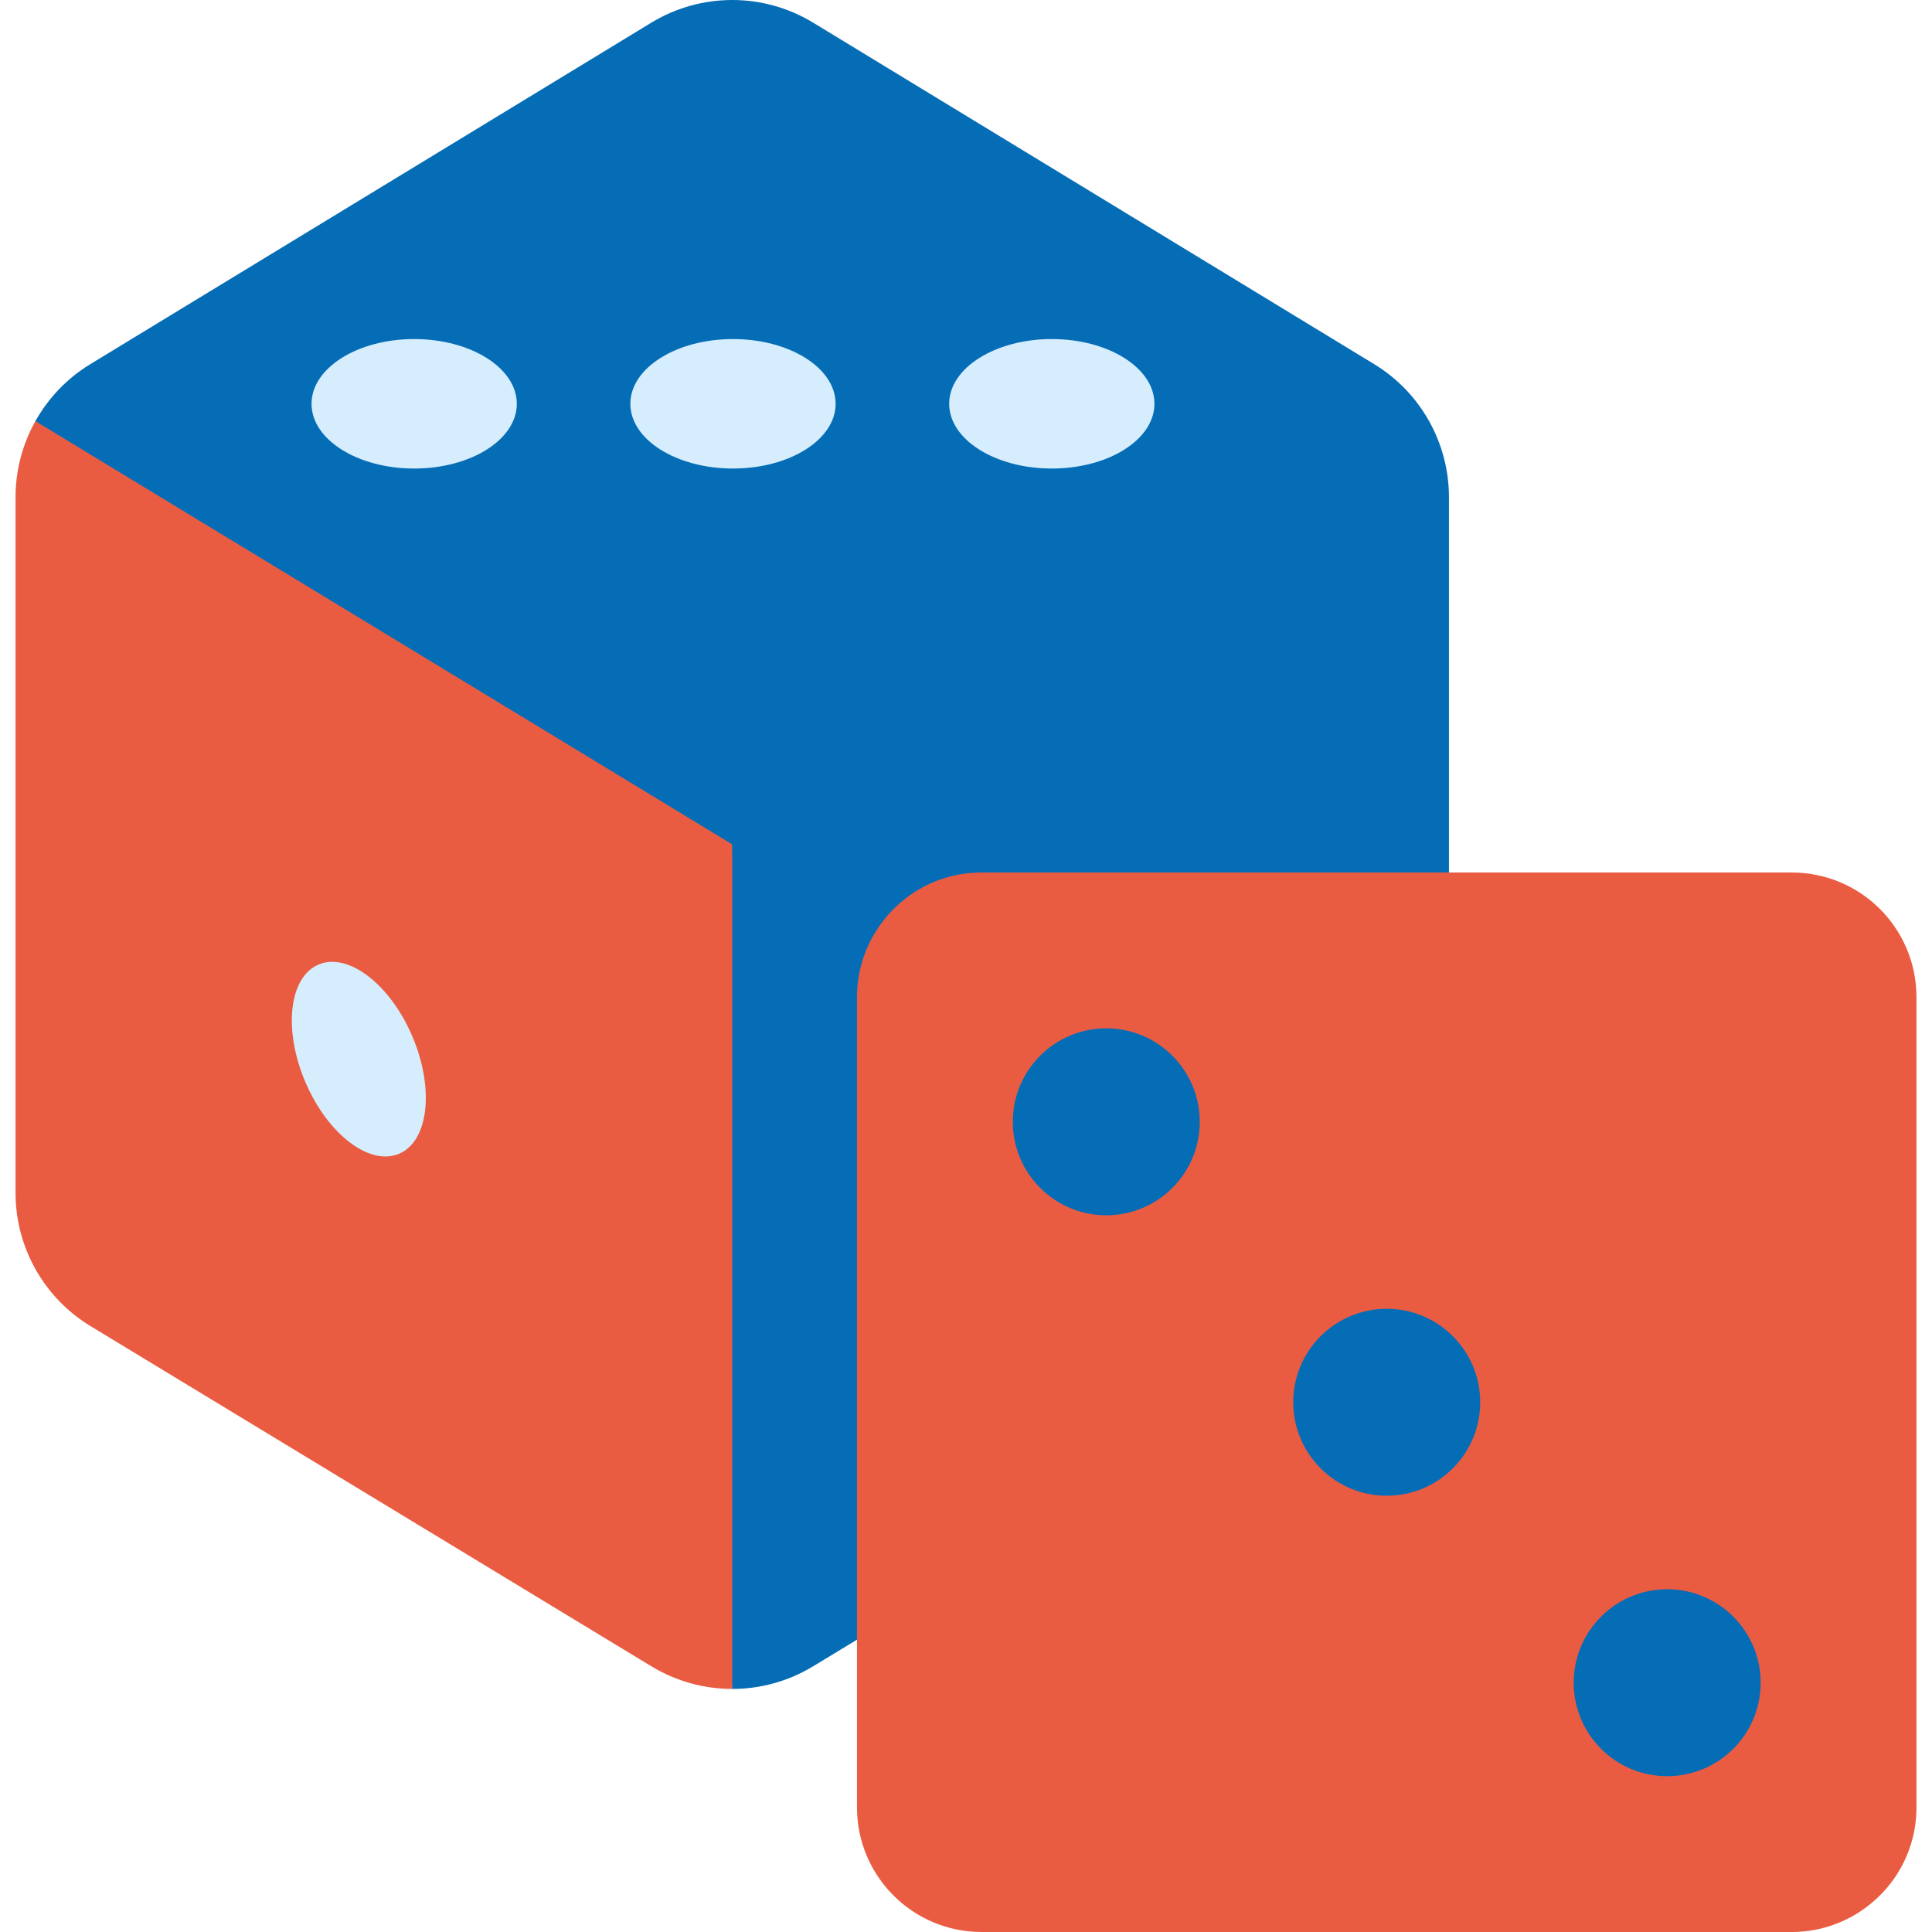 <?xml version="1.0"?>
<svg xmlns="http://www.w3.org/2000/svg" xmlns:xlink="http://www.w3.org/1999/xlink" xmlns:svgjs="http://svgjs.com/svgjs" version="1.1" width="512" height="512" x="0" y="0" viewBox="0 0 512 512" style="enable-background:new 0 0 512 512" xml:space="preserve" class=""><g><path xmlns="http://www.w3.org/2000/svg" d="m364.166 96.5-148.645-90.479c-6.594-4.014-14.031-6.021-21.469-6.021s-14.875 2.007-21.469 6.021l-148.645 90.479c-6.175 3.759-11.142 8.996-14.56 15.102l14.615 164.065h340.117l14.616-164.062c-3.417-6.107-8.385-11.346-14.56-15.105z" fill="#056db6" data-original="#ff8086" style="" class=""/><path xmlns="http://www.w3.org/2000/svg" d="m23.994 351.438c-12.341-7.485-19.877-20.871-19.877-35.304v-184.364c0-7.18 1.868-14.104 5.262-20.168l184.673 112.167 5.281 173.564-5.281 50.25c-7.417 0-14.833-1.995-21.413-5.986z" fill="#ea5c42" data-original="#db4655" style="" class=""/><path xmlns="http://www.w3.org/2000/svg" d="m364.11 351.438c12.341-7.485 19.877-20.871 19.877-35.304v-184.364c0-7.18-1.866-14.101-5.261-20.165l-184.674 112.164v223.814c7.417 0 14.833-1.995 21.413-5.986z" fill="#056db6" data-original="#e5646e" style="" class=""/><path xmlns="http://www.w3.org/2000/svg" d="m260.142 231.226h214.709c18.243 0 33.032 14.789 33.032 33.032v214.709c0 6.017-1.609 11.657-4.419 16.516l-28.613 7.517h-207.184c-18.243 0-33.032-14.789-33.032-33.032v-205.71l8.969-28.6c4.863-2.818 10.512-4.432 16.538-4.432z" fill="#ea5c42" data-original="#eceaec" style="" class=""/><ellipse xmlns="http://www.w3.org/2000/svg" cx="94.981" cy="280.774" fill="#d5edfd" rx="15.414" ry="27.246" transform="matrix(.92 -.392 .392 .92 -102.354 59.608)" data-original="#ff9a9f" style="" class=""/><ellipse xmlns="http://www.w3.org/2000/svg" cx="194.249" cy="107.011" fill="#d5edfd" rx="27.199" ry="17.157" data-original="#ffffff" style="" class=""/><ellipse xmlns="http://www.w3.org/2000/svg" cx="278.739" cy="107.011" fill="#d5edfd" rx="27.199" ry="17.157" data-original="#ffffff" style="" class=""/><ellipse xmlns="http://www.w3.org/2000/svg" cx="109.76" cy="107.011" fill="#d5edfd" rx="27.199" ry="17.157" data-original="#ffffff" style="" class=""/><g xmlns="http://www.w3.org/2000/svg" fill="#e5646e"><circle cx="367.496" cy="371.613" r="24.774" fill="#056db6" data-original="#e5646e" style="" class=""/><circle cx="293.174" cy="297.291" r="24.774" fill="#056db6" data-original="#e5646e" style="" class=""/><circle cx="441.819" cy="445.936" r="24.774" fill="#056db6" data-original="#e5646e" style="" class=""/></g><path xmlns="http://www.w3.org/2000/svg" d="m293.149 495.484c-27.365 0-49.548-22.184-49.548-49.548l.003-210.277c-9.818 5.726-16.494 16.415-16.494 28.6v214.709c0 18.243 14.789 33.032 33.032 33.032h214.709c12.196 0 22.892-6.684 28.614-16.516z" fill="#ea5c42" data-original="#dad8db" style="" class=""/></g></svg>
